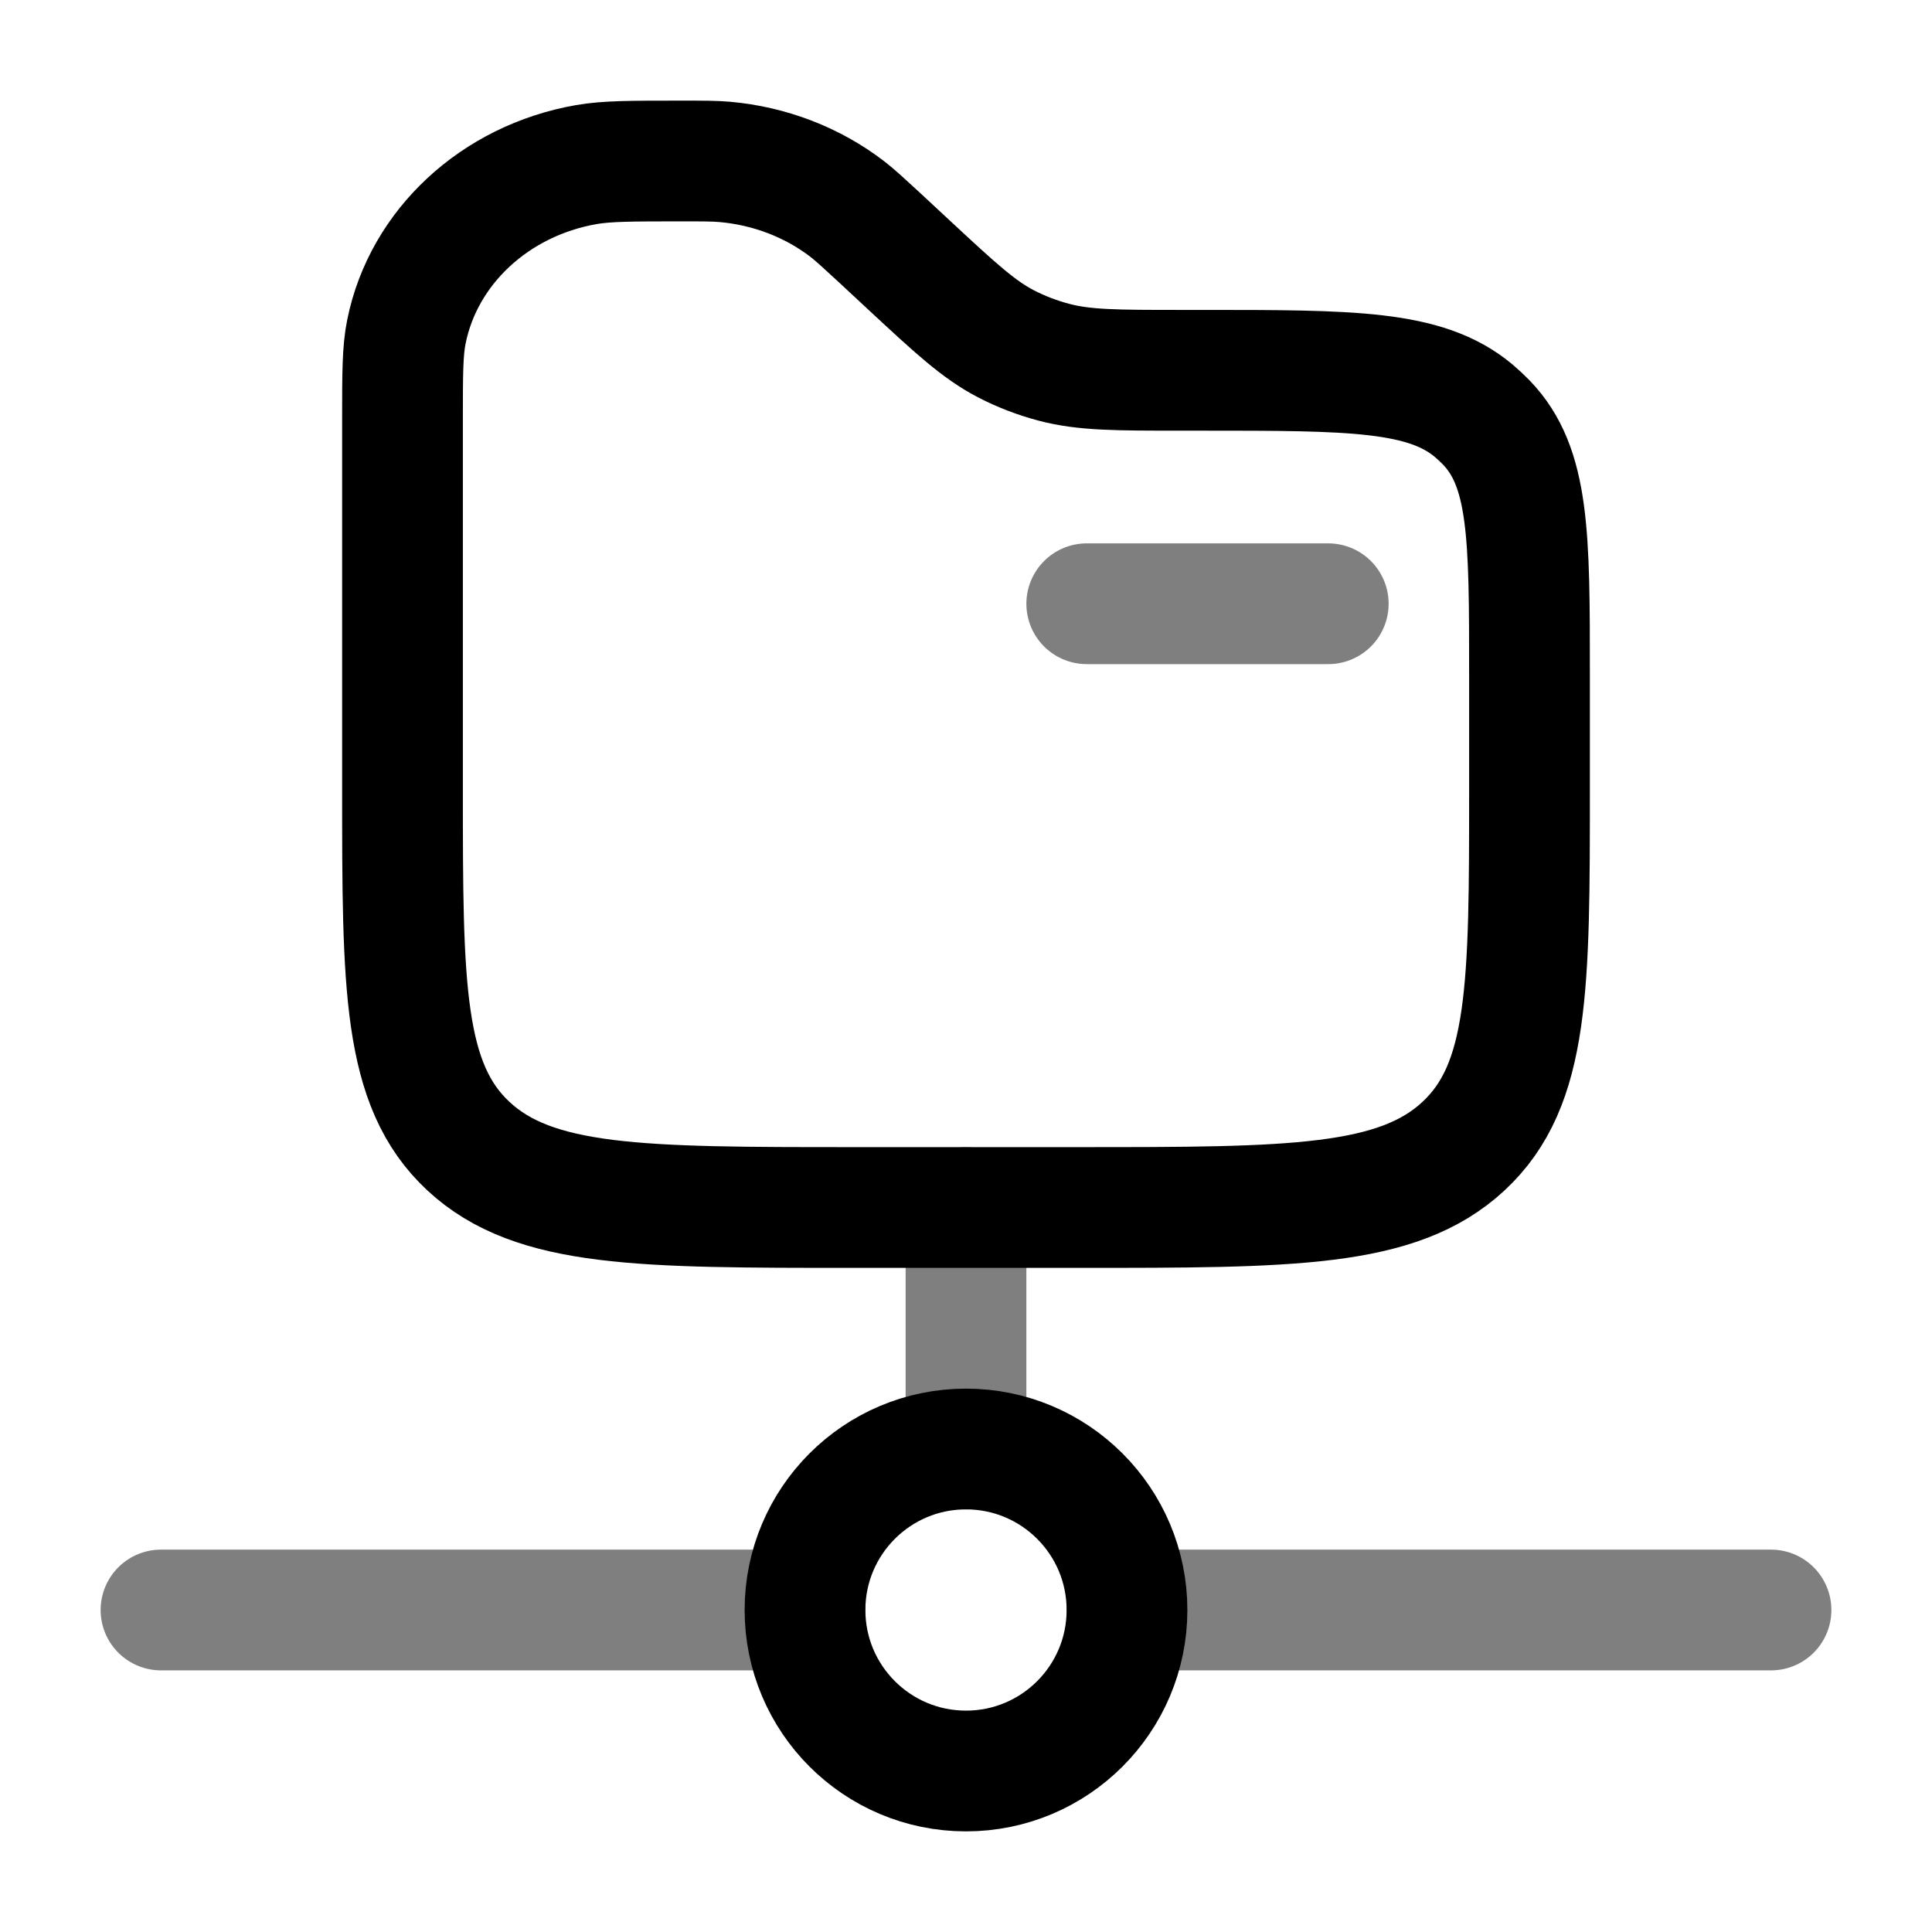 <svg viewBox="0 0 24 24"><g fill="none" stroke="currentColor" stroke-width="1.5"><path stroke-linecap="round" d="M16.5 7.5h-3" opacity=".5"/><path d="M5 5.217c0-.573 0-.86.049-1.099c.213-1.052 1.1-1.874 2.232-2.073C7.538 2 7.847 2 8.465 2c.27 0 .406 0 .536.011c.56.049 1.093.254 1.526.587c.1.078.196.167.388.344l.385.358c.571.53.857.795 1.198.972q.284.146.594.228c.377.1.78.1 1.588.1h.261c1.843 0 2.765 0 3.363.5q.083.07.157.146C19 5.802 19 6.658 19 8.369V9.8c0 2.451 0 3.677-.82 4.438c-.82.762-2.14.762-4.78.762h-2.8c-2.64 0-3.96 0-4.78-.761C5 13.477 5 12.25 5 9.8z"/><path stroke-linecap="round" d="M22 20h-8M2 20h8m2-2v-3" opacity=".5"/><circle cx="12" cy="20" r="2"/></g></svg>